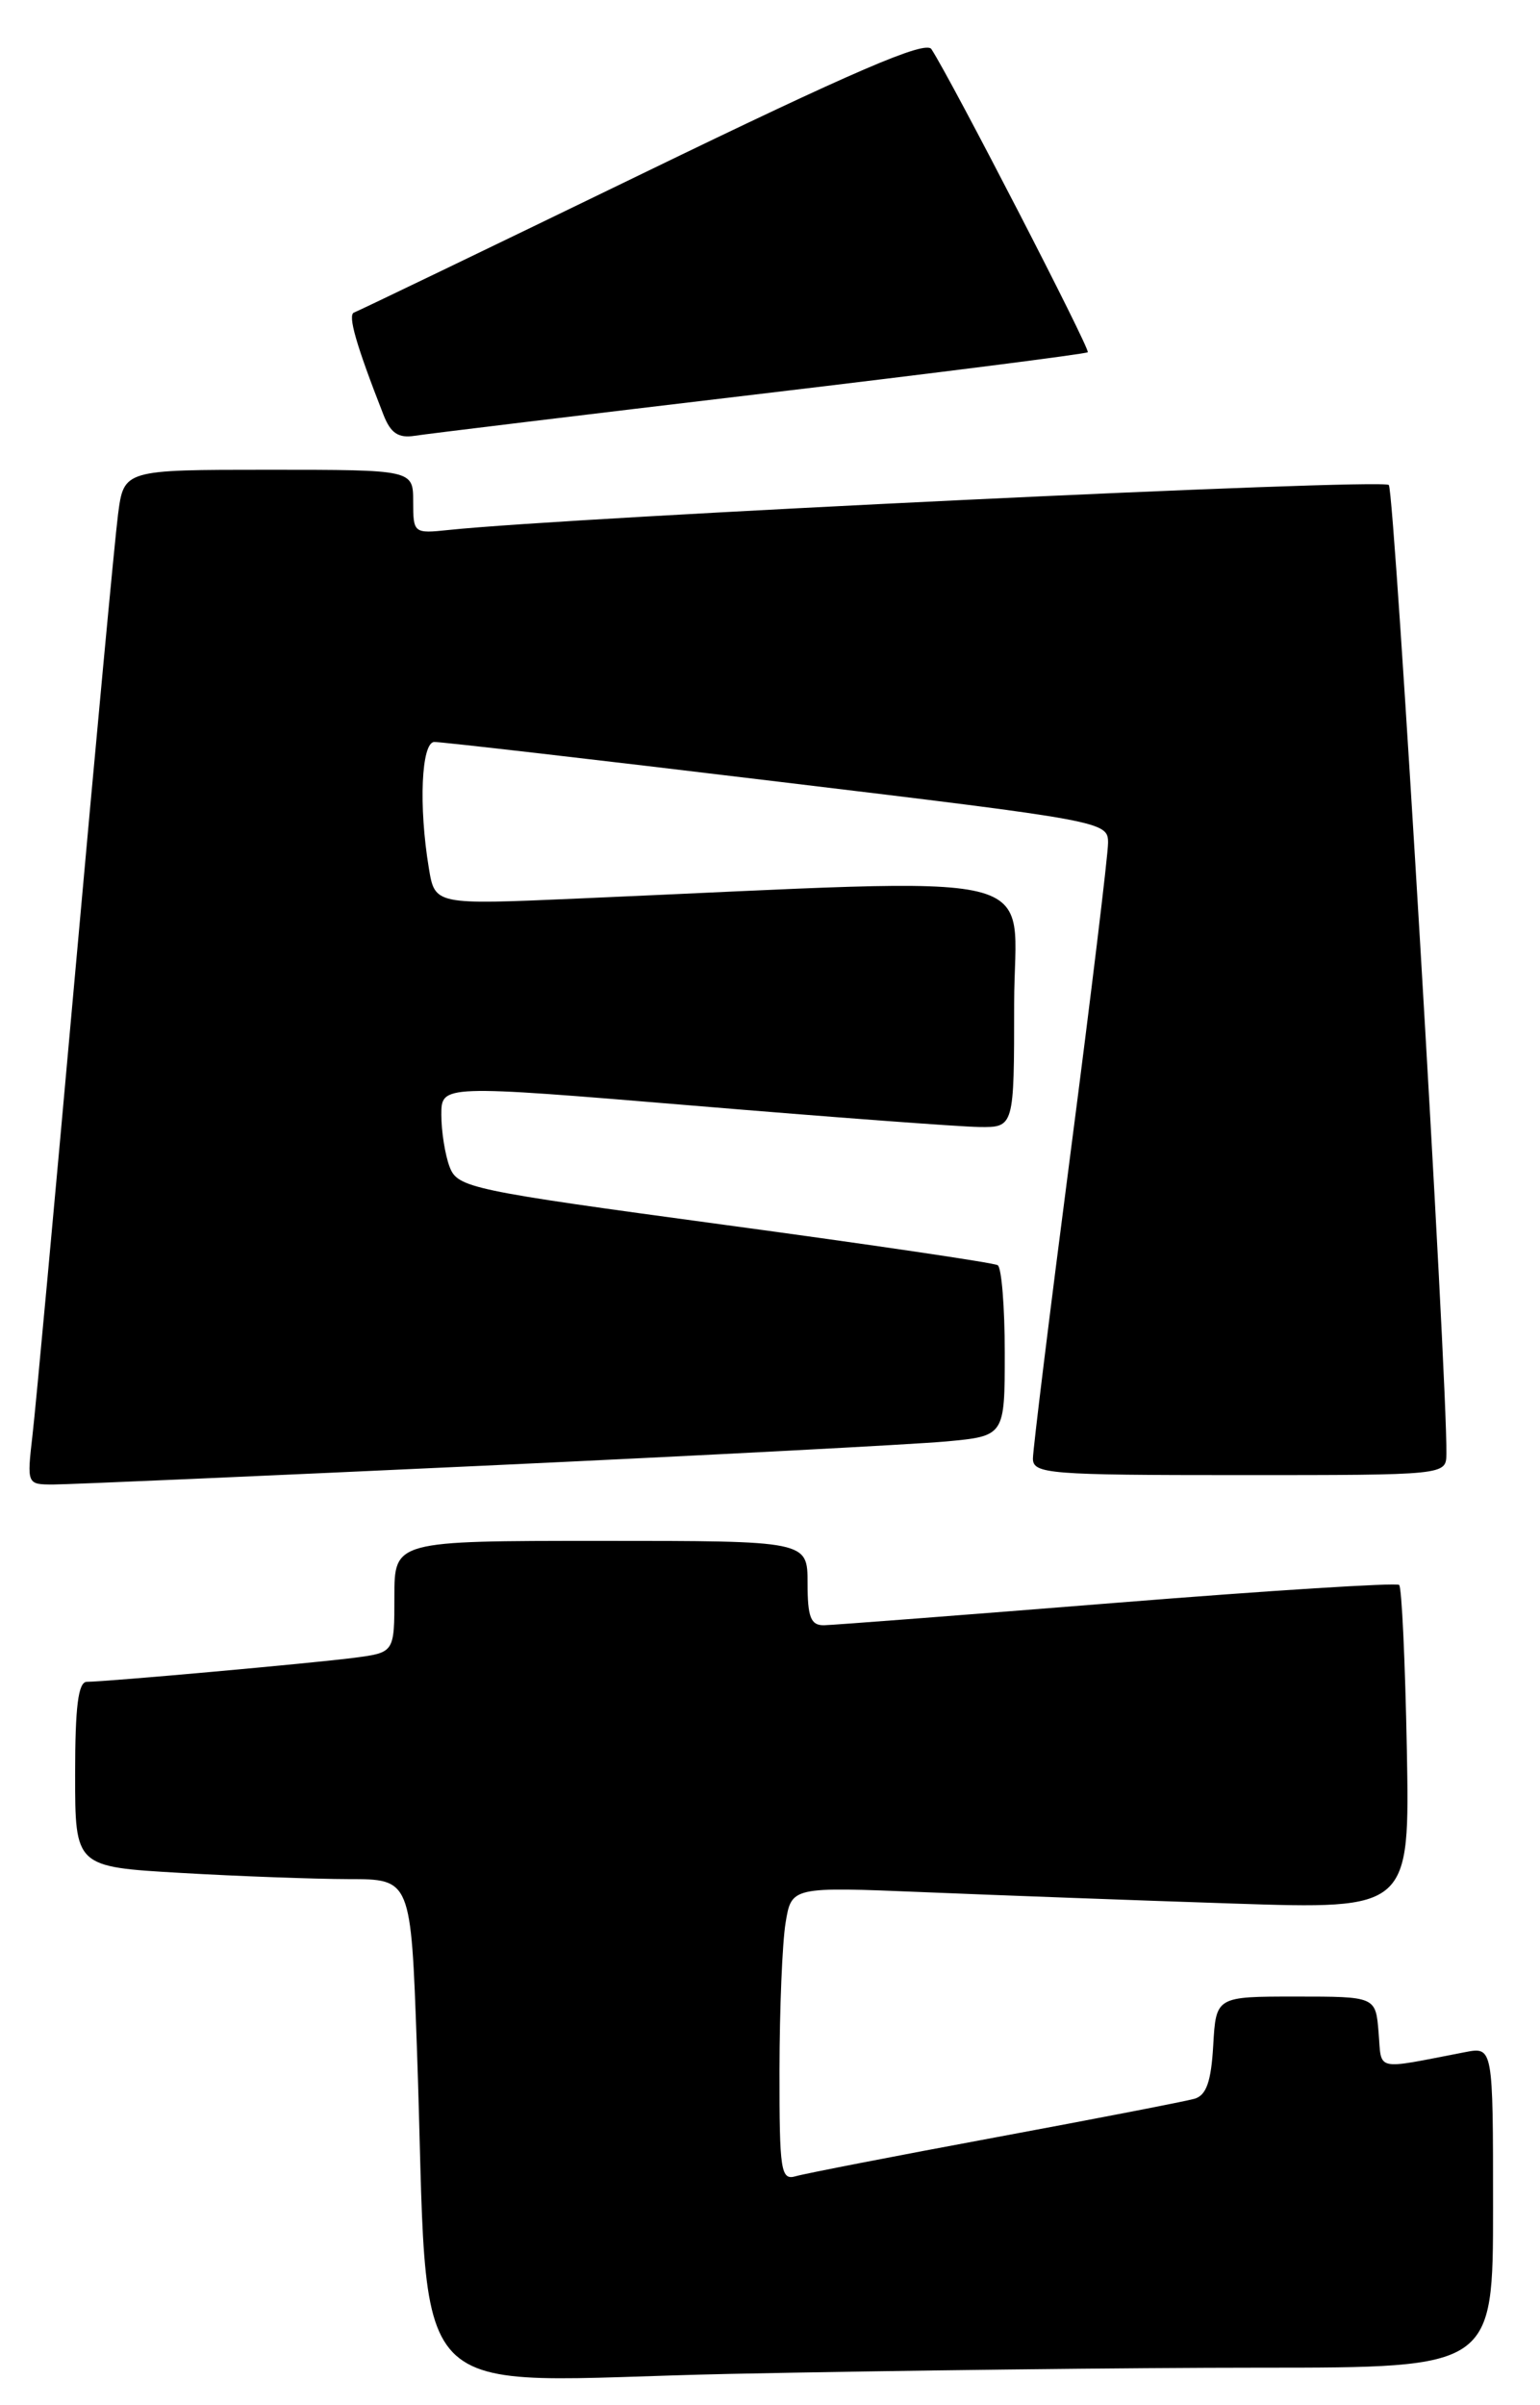 <?xml version="1.0" encoding="UTF-8" standalone="no"?>
<!DOCTYPE svg PUBLIC "-//W3C//DTD SVG 1.1//EN" "http://www.w3.org/Graphics/SVG/1.1/DTD/svg11.dtd" >
<svg xmlns="http://www.w3.org/2000/svg" xmlns:xlink="http://www.w3.org/1999/xlink" version="1.1" viewBox="0 0 164 256">
 <g >
 <path fill="currentColor"
d=" M 134.16 252.00 C 159.00 252.00 159.00 252.00 159.00 234.92 C 159.00 217.84 159.00 217.84 156.00 218.42 C 146.25 220.30 147.16 220.51 146.81 216.32 C 146.50 212.50 146.50 212.50 138.00 212.50 C 129.50 212.50 129.50 212.50 129.20 217.70 C 128.98 221.57 128.46 223.02 127.20 223.38 C 126.26 223.65 116.72 225.50 106.00 227.49 C 95.28 229.48 85.71 231.34 84.75 231.62 C 83.15 232.09 83.00 231.10 83.01 220.32 C 83.02 213.82 83.31 206.77 83.66 204.65 C 84.29 200.81 84.29 200.81 98.40 201.39 C 106.15 201.71 120.97 202.26 131.32 202.60 C 150.13 203.22 150.13 203.22 149.82 186.19 C 149.64 176.83 149.28 168.95 149.00 168.69 C 148.72 168.43 135.22 169.28 119.00 170.58 C 102.78 171.88 88.71 172.96 87.75 172.98 C 86.34 173.00 86.00 172.13 86.00 168.50 C 86.00 164.00 86.00 164.00 64.00 164.00 C 42.00 164.00 42.00 164.00 42.00 169.94 C 42.00 175.88 42.00 175.88 37.75 176.44 C 33.27 177.02 11.39 178.99 9.25 179.00 C 8.33 179.00 8.00 181.64 8.00 188.85 C 8.00 198.69 8.00 198.69 19.25 199.34 C 25.44 199.70 33.48 199.99 37.13 200.00 C 43.76 200.00 43.76 200.00 44.39 217.75 C 45.82 257.40 42.00 253.41 77.78 252.66 C 95.13 252.30 120.50 252.00 134.16 252.00 Z  M 51.50 156.00 C 75.15 154.90 97.31 153.73 100.75 153.42 C 107.00 152.84 107.00 152.84 107.00 143.98 C 107.00 139.11 106.66 134.91 106.25 134.66 C 105.84 134.40 92.74 132.47 77.13 130.36 C 50.02 126.69 48.73 126.42 47.88 124.19 C 47.40 122.92 47.00 120.43 47.00 118.66 C 47.00 115.45 47.00 115.45 73.75 117.67 C 88.46 118.90 102.19 119.92 104.25 119.95 C 108.00 120.00 108.00 120.00 108.00 106.84 C 108.00 92.16 113.15 93.40 61.41 95.64 C 46.31 96.30 46.31 96.30 45.67 92.40 C 44.57 85.79 44.87 79.00 46.25 78.97 C 46.94 78.95 63.36 80.84 82.75 83.18 C 117.61 87.37 118.00 87.44 118.00 89.71 C 118.00 90.98 116.20 105.84 114.00 122.75 C 111.80 139.66 110.00 154.28 110.00 155.24 C 110.00 156.87 111.69 157.00 132.00 157.00 C 154.00 157.00 154.00 157.00 154.03 154.75 C 154.15 146.94 148.52 52.33 147.90 51.62 C 147.26 50.88 60.76 55.03 47.75 56.41 C 44.07 56.80 44.00 56.74 44.00 53.40 C 44.00 50.00 44.00 50.00 28.59 50.00 C 13.19 50.00 13.19 50.00 12.57 54.75 C 12.23 57.36 10.18 79.30 8.01 103.50 C 5.84 127.70 3.80 149.86 3.46 152.75 C 2.86 157.99 2.86 158.00 5.68 158.00 C 7.23 158.00 27.85 157.10 51.50 156.00 Z  M 81.00 41.92 C 99.97 39.67 115.65 37.67 115.84 37.49 C 116.14 37.20 101.32 8.49 99.19 5.23 C 98.56 4.27 90.86 7.59 68.43 18.47 C 51.97 26.45 38.14 33.11 37.71 33.26 C 37.00 33.50 37.92 36.70 40.83 44.13 C 41.60 46.11 42.42 46.66 44.18 46.38 C 45.45 46.18 62.02 44.17 81.00 41.92 Z "/>
</g>
</svg>